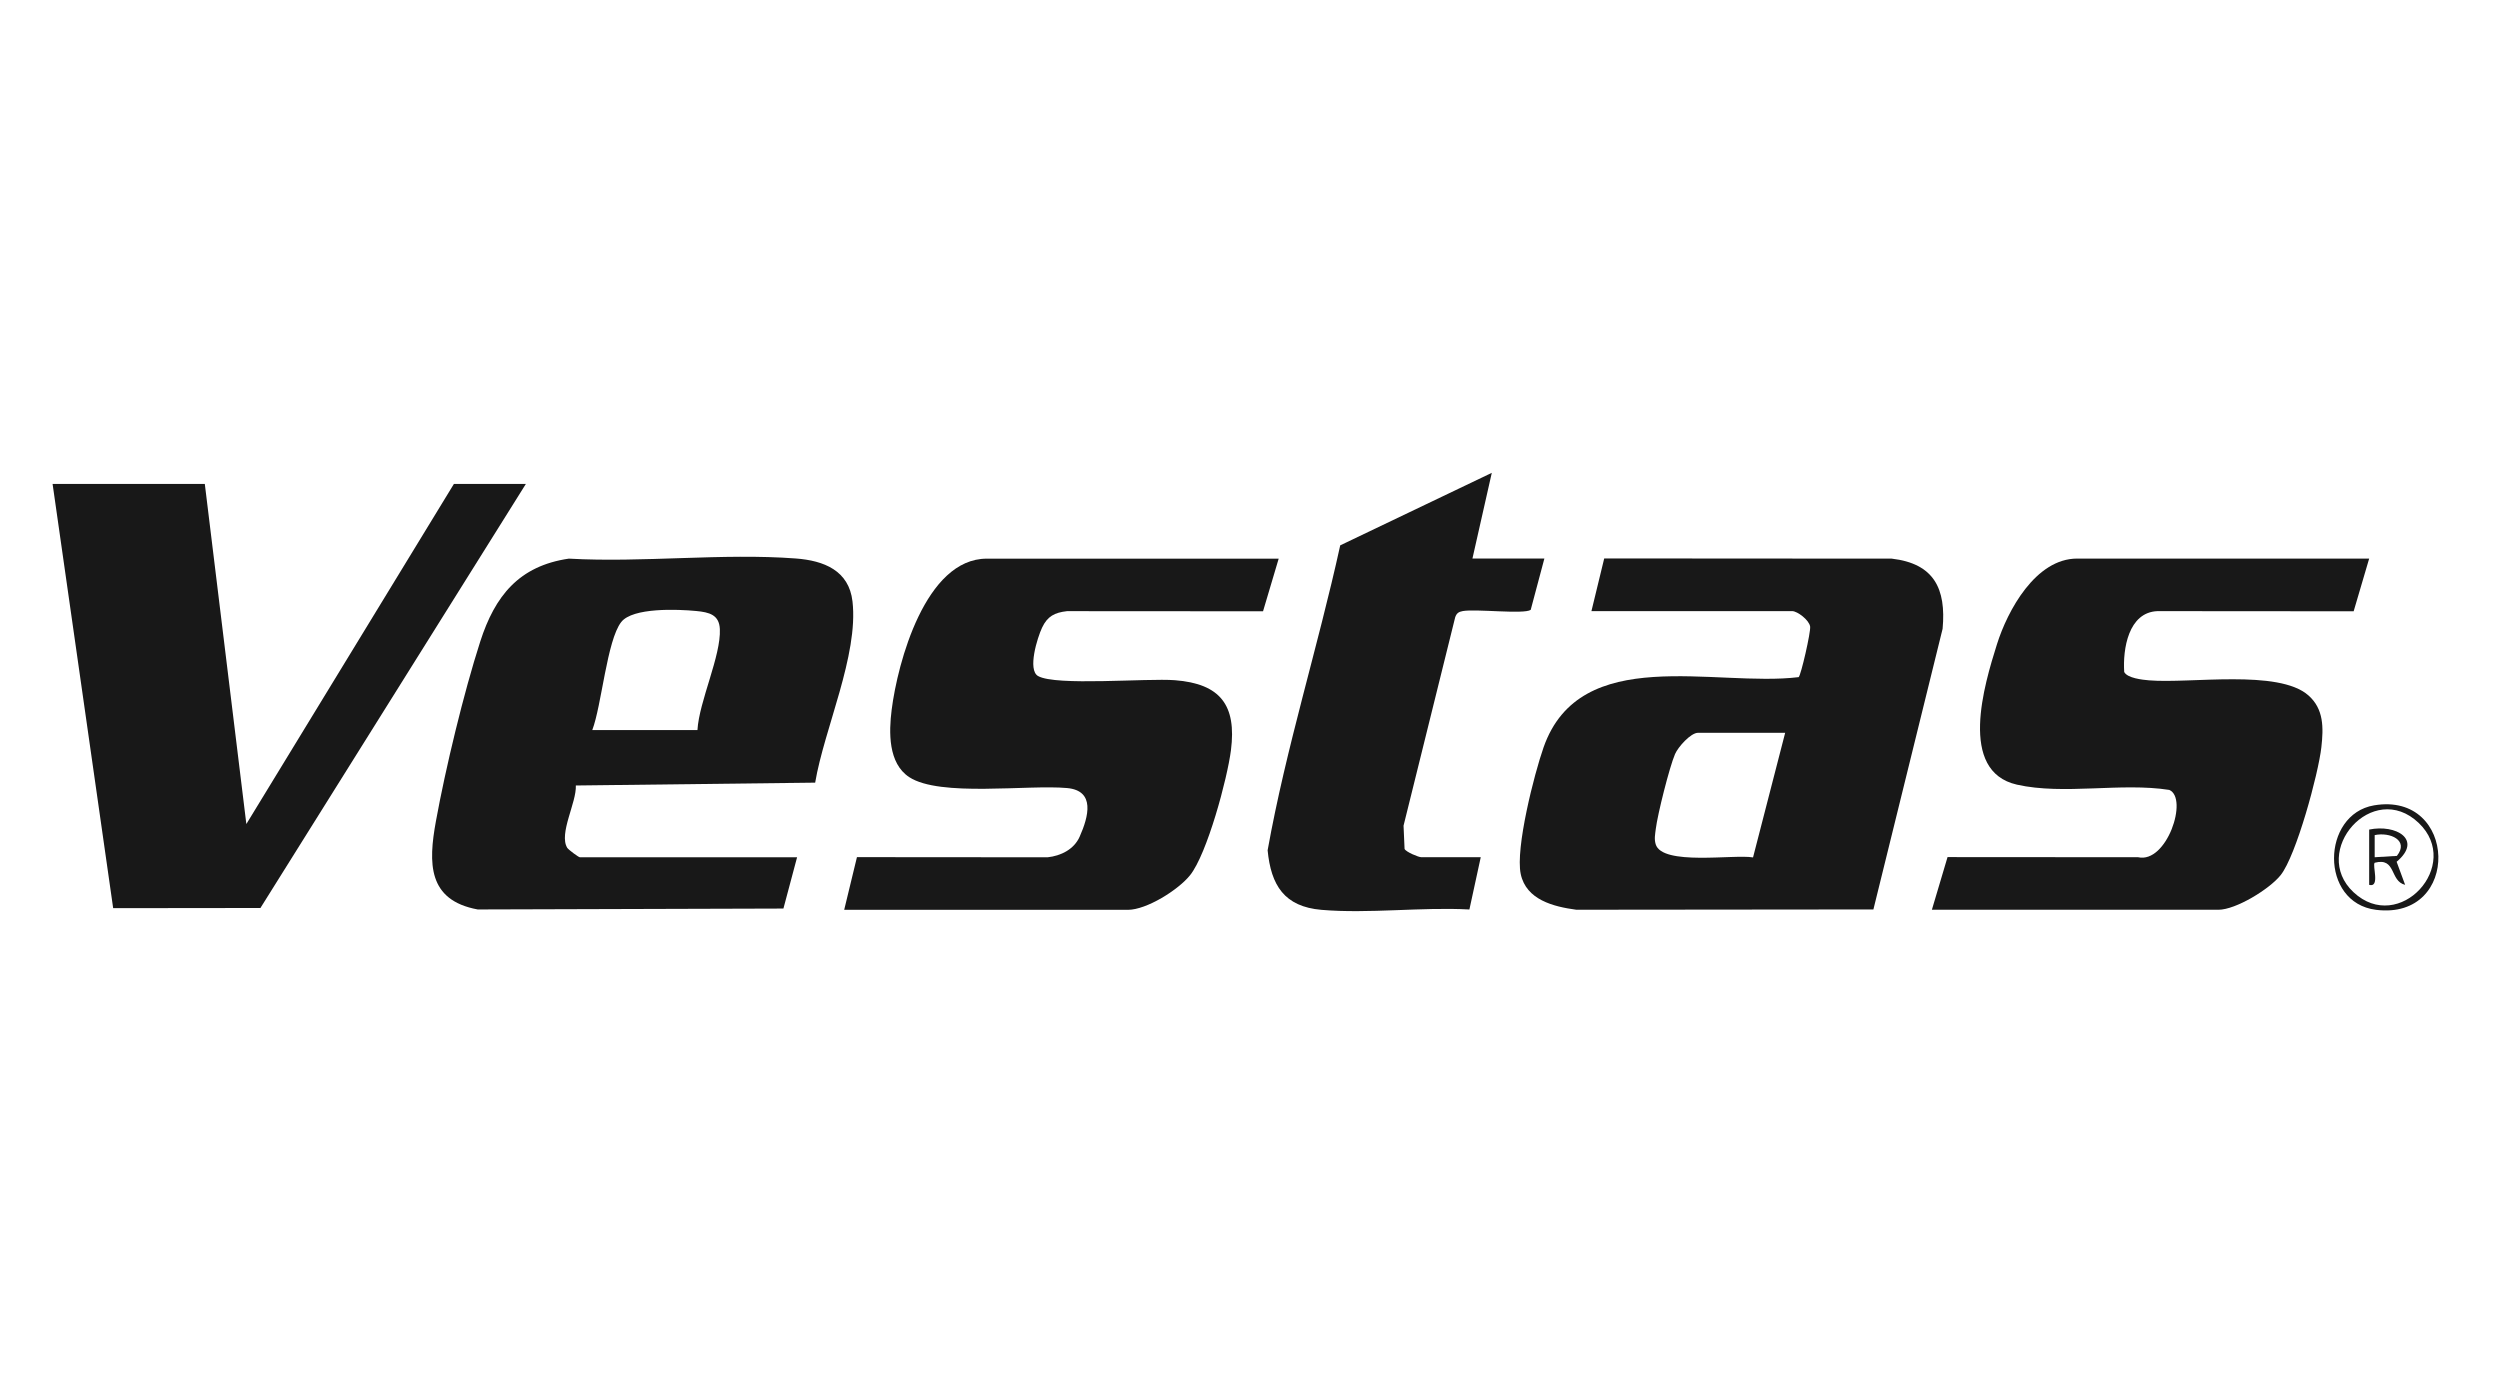 <svg width="117" height="65" viewBox="0 0 117 65" fill="none" xmlns="http://www.w3.org/2000/svg">
<g clip-path="url(#clip0_825_6578)">
<path d="M74.479 28.601L75.077 26.135L88.532 26.144C90.513 26.375 91.086 27.547 90.914 29.427L87.675 42.562L73.77 42.576C72.703 42.432 71.424 42.111 71.17 40.903C70.916 39.696 71.8 36.225 72.241 34.971C73.954 30.1 80.266 32.167 84.177 31.69C84.28 31.624 84.753 29.569 84.714 29.32C84.668 29.02 84.119 28.6 83.871 28.6H74.48L74.479 28.601ZM83.546 34.295H79.465C79.128 34.295 78.535 34.956 78.391 35.292C78.129 35.902 77.573 38.118 77.491 38.792C77.462 39.038 77.411 39.256 77.485 39.508C77.786 40.53 81.15 39.971 82.042 40.127L83.546 34.295Z" fill="#181818"/>
<path d="M37.304 40.119L36.664 42.52L22.358 42.563C20.011 42.131 20.044 40.391 20.4 38.436C20.854 35.943 21.701 32.43 22.475 30.025C23.162 27.889 24.287 26.486 26.621 26.144C30.079 26.34 33.823 25.879 37.246 26.137C38.553 26.236 39.731 26.695 39.897 28.149C40.184 30.669 38.574 34.105 38.15 36.628L26.949 36.761C26.989 37.553 26.143 39.015 26.546 39.677C26.599 39.765 27.078 40.12 27.137 40.12H37.304V40.119ZM32.641 34.166C32.718 32.821 33.748 30.697 33.689 29.44C33.658 28.771 33.194 28.653 32.583 28.595C31.721 28.512 29.611 28.424 29.073 29.112C28.405 29.968 28.157 33.018 27.719 34.166H32.641Z" fill="#181818"/>
<path d="M9.585 22.648L11.529 38.565L21.243 22.648H24.611L12.188 42.494L5.296 42.502L2.461 22.648H9.585Z" fill="#181818"/>
<path d="M110.877 26.142L110.151 28.608L100.969 28.601C99.605 28.654 99.343 30.382 99.413 31.449C99.559 31.736 100.258 31.814 100.576 31.84C102.498 32.002 106.632 31.309 108.032 32.543C108.76 33.183 108.741 34.062 108.64 34.97C108.502 36.207 107.464 40.043 106.733 40.958C106.211 41.612 104.635 42.577 103.819 42.577H90.412L91.145 40.112L100.062 40.118C101.407 40.425 102.426 37.356 101.523 36.968C99.274 36.614 96.583 37.216 94.394 36.722C91.63 36.098 92.865 32.034 93.457 30.153C93.951 28.581 95.263 26.141 97.212 26.141H110.877V26.142Z" fill="#181818"/>
<path d="M59.843 26.143L59.11 28.608L49.935 28.602C49.356 28.669 49.02 28.838 48.767 29.378C48.547 29.849 48.08 31.349 48.581 31.638C49.411 32.115 53.683 31.732 54.99 31.834C57.122 32.001 57.874 33.011 57.609 35.106C57.44 36.436 56.497 39.955 55.696 40.959C55.149 41.645 53.66 42.58 52.785 42.58H39.508L40.105 40.114L49.029 40.121C49.647 40.055 50.263 39.752 50.527 39.159C50.946 38.218 51.269 37.003 49.942 36.881C48.104 36.712 43.988 37.311 42.552 36.37C41.56 35.72 41.598 34.259 41.73 33.215C42.008 31.013 43.312 26.145 46.181 26.145H59.846L59.843 26.143Z" fill="#181818"/>
<path d="M69.299 40.118L68.768 42.564C66.534 42.442 64.052 42.77 61.846 42.581C60.109 42.432 59.482 41.435 59.325 39.793C60.188 34.983 61.676 30.297 62.722 25.523L69.816 22.129L68.91 26.14H72.277L71.637 28.541C71.329 28.758 69.064 28.488 68.456 28.598C68.263 28.633 68.165 28.703 68.102 28.891L65.686 38.642L65.734 39.731C65.809 39.879 66.391 40.117 66.513 40.117H69.299V40.118Z" fill="#181818"/>
<path d="M111.103 37.691C115.009 37.025 115.197 43.079 111.199 42.58C108.548 42.249 108.639 38.111 111.103 37.691ZM110.145 41.756C112.283 43.752 115.258 40.479 113.196 38.514C111.043 36.462 108.098 39.846 110.145 41.756Z" fill="#181818"/>
<path d="M110.877 38.824C112.117 38.563 113.404 39.288 112.162 40.331L112.56 41.411C111.83 41.234 112.153 40.113 111.136 40.376C111.013 40.494 111.4 41.555 110.877 41.412V38.824ZM111.135 40.119L112.174 40.056C112.757 39.323 111.851 38.93 111.135 39.083V40.119Z" fill="#181818"/>
</g>
<defs>
<clipPath id="clip0_825_6578">
<rect width="116.706" height="64.837" fill="white"/>
</clipPath>
</defs>
</svg>
